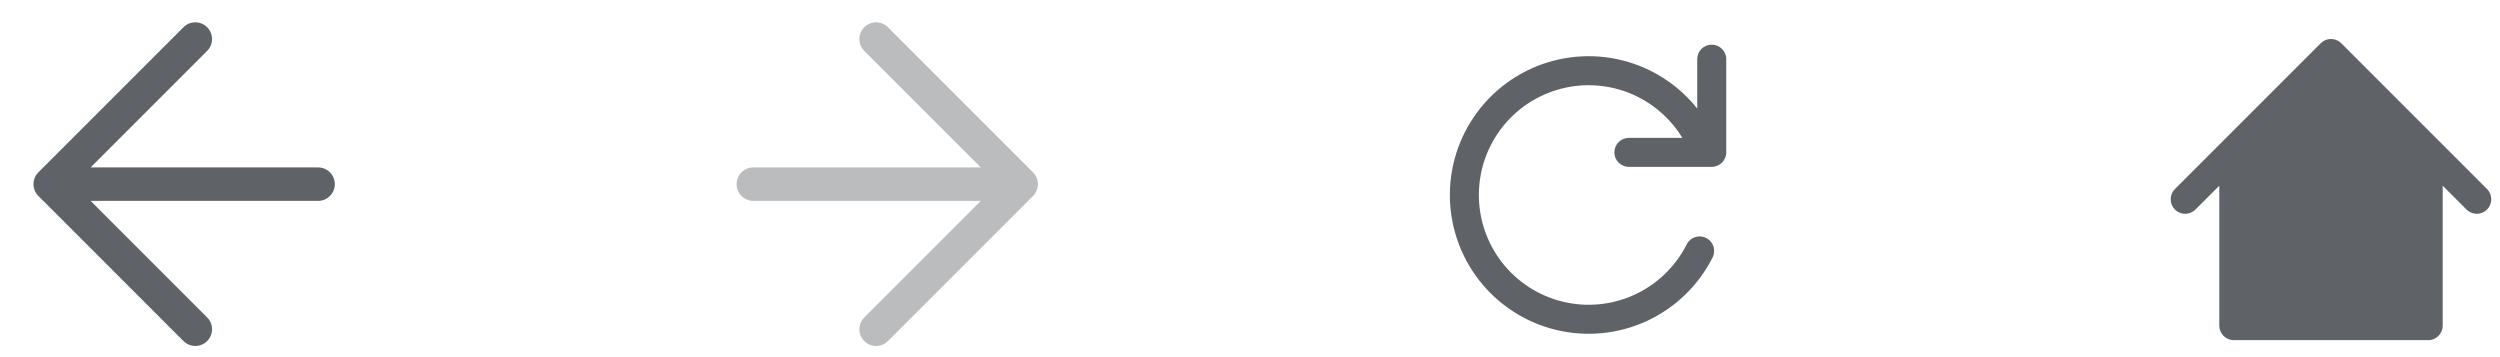 <svg width="112" height="16" viewBox="0 0 112 16" fill="none" xmlns="http://www.w3.org/2000/svg">
<path fillRule="evenodd" clipRule="evenodd" d="M8.22 1.22C8.513 0.927 8.987 0.927 9.28 1.22C9.573 1.513 9.573 1.987 9.28 2.28L4.061 7.5H14.25C14.664 7.5 15 7.836 15 8.25C15 8.664 14.664 9 14.25 9H4.061L9.28 14.22C9.573 14.513 9.573 14.987 9.28 15.28C8.987 15.573 8.513 15.573 8.22 15.28L1.72 8.78C1.427 8.487 1.427 8.013 1.72 7.72L8.22 1.22Z" fill="#5F6368"/>
<path fillRule="evenodd" clipRule="evenodd" d="M39.78 1.22C39.487 0.927 39.013 0.927 38.72 1.22C38.427 1.513 38.427 1.987 38.72 2.28L43.939 7.5H33.75C33.336 7.5 33 7.836 33 8.25C33 8.664 33.336 9 33.75 9H43.939L38.72 14.22C38.427 14.513 38.427 14.987 38.72 15.28C39.013 15.573 39.487 15.573 39.78 15.28L46.28 8.78C46.573 8.487 46.573 8.013 46.28 7.72L39.78 1.22Z" fill="#BABCBE"/>
<path fillRule="evenodd" clipRule="evenodd" d="M77.336 2.65C77.336 2.291 77.045 2 76.686 2C76.327 2 76.036 2.291 76.036 2.65V4.862C75.466 4.147 74.743 3.562 73.912 3.154C72.65 2.534 71.216 2.361 69.842 2.661C68.469 2.961 67.239 3.718 66.351 4.808C65.463 5.897 64.97 7.256 64.954 8.661C64.937 10.067 65.397 11.436 66.258 12.547C67.12 13.657 68.332 14.443 69.698 14.776C71.063 15.11 72.501 14.97 73.777 14.381C75.053 13.792 76.092 12.788 76.725 11.533C76.886 11.212 76.757 10.821 76.436 10.66C76.116 10.498 75.725 10.627 75.564 10.948C75.063 11.941 74.242 12.735 73.232 13.201C72.223 13.667 71.086 13.777 70.006 13.513C68.926 13.25 67.967 12.628 67.285 11.75C66.604 10.872 66.24 9.788 66.254 8.677C66.267 7.565 66.656 6.491 67.359 5.629C68.061 4.767 69.034 4.169 70.12 3.931C71.206 3.694 72.341 3.831 73.339 4.321C74.182 4.735 74.885 5.38 75.371 6.176H72.974C72.615 6.176 72.324 6.467 72.324 6.826C72.324 7.185 72.615 7.476 72.974 7.476H76.686C77.045 7.476 77.336 7.185 77.336 6.826V2.65Z" fill="#5F6368"/>
<path fillRule="evenodd" clipRule="evenodd" d="M104.888 1.937C104.634 1.683 104.222 1.683 103.968 1.937L97.436 8.469C97.183 8.723 97.183 9.134 97.436 9.388C97.69 9.642 98.102 9.642 98.356 9.388L99.424 8.32V14.589C99.424 14.948 99.715 15.239 100.073 15.239H108.783C109.142 15.239 109.433 14.948 109.433 14.589V8.32L110.5 9.388C110.754 9.642 111.166 9.642 111.419 9.388C111.673 9.134 111.673 8.723 111.419 8.469L109.247 6.296C109.244 6.293 109.241 6.29 109.237 6.287L104.888 1.937ZM108.133 7.02L104.428 3.316L100.723 7.02V13.939H108.133V7.02Z" fill="#5F6368"/>
</svg>
